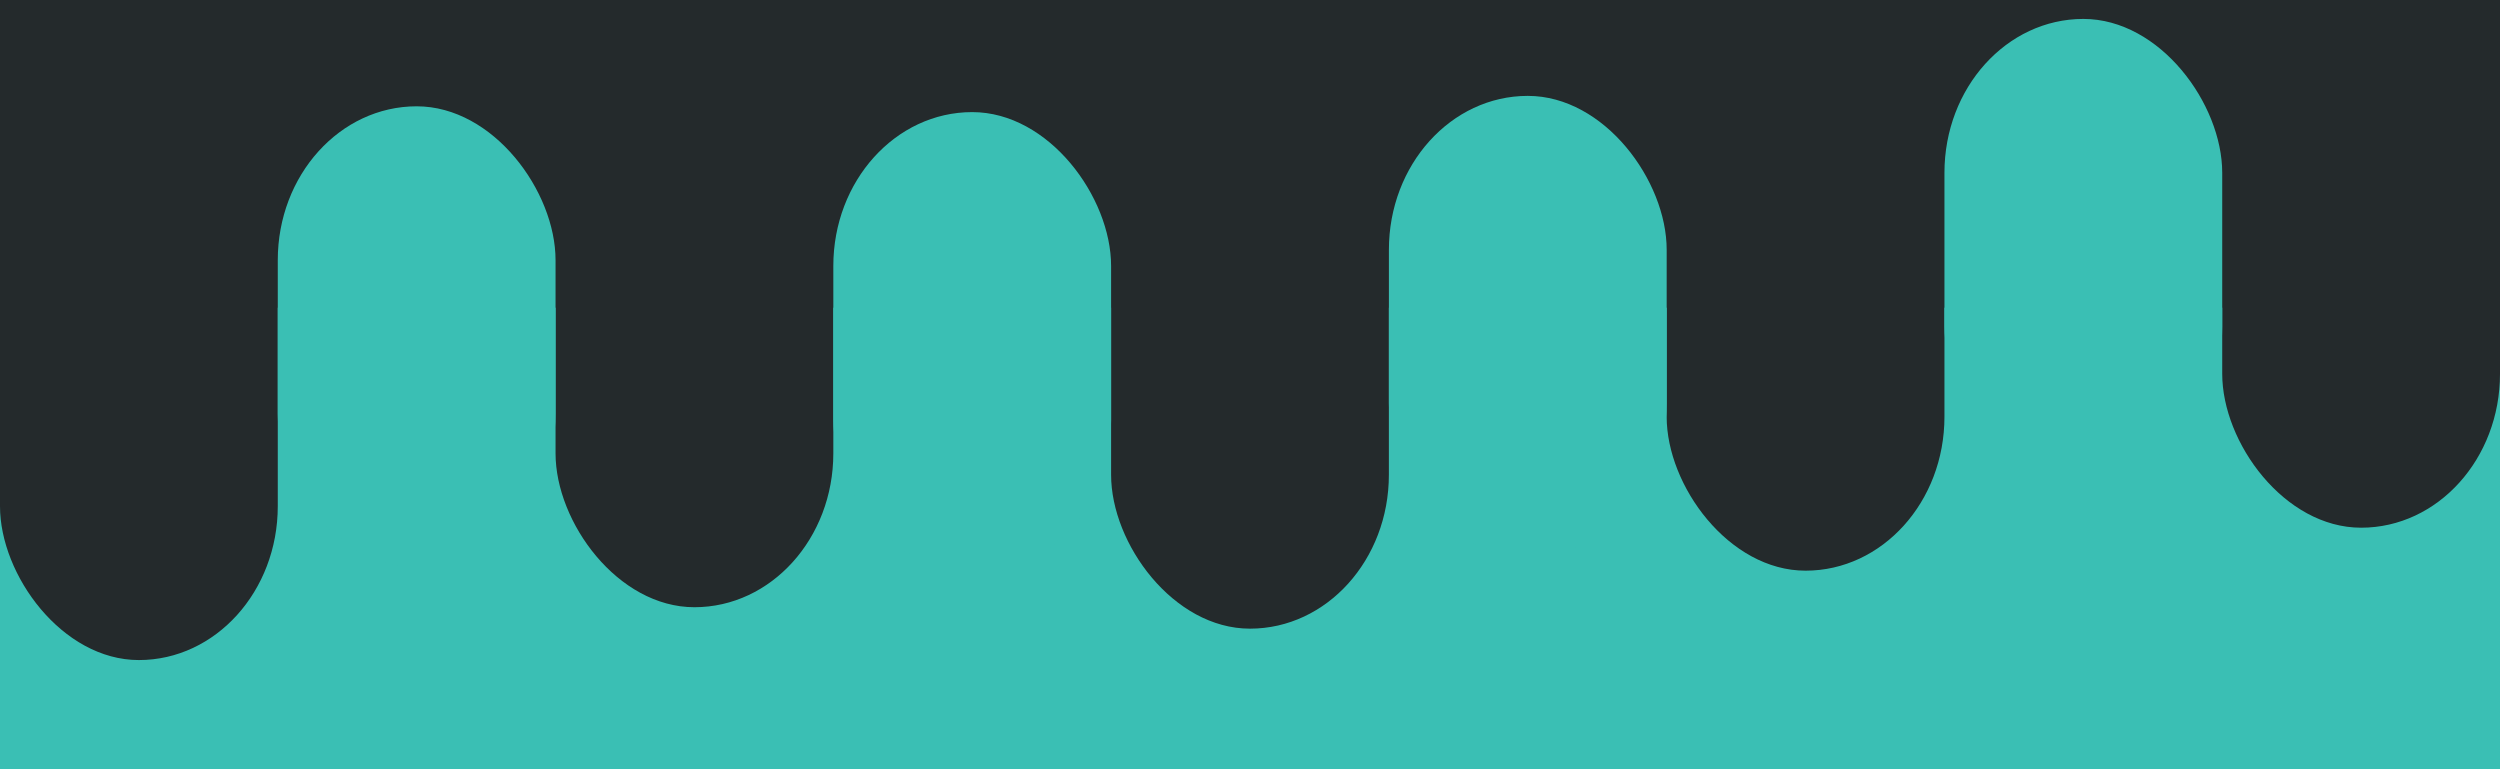 <svg xmlns="http://www.w3.org/2000/svg" version="1.1" xmlns:xlink="http://www.w3.org/1999/xlink" xmlns:svgjs="http://svgjs.dev/svgjs" viewBox="0 0 325 100"><rect width="100%" height="100%" fill="#3abfb4"></rect><g fill="#242a2c">
    <rect width="100%" height="40" fill="#242a2c"></rect>

    <rect x="0" width="11.111%" height="85.807" rx="20"></rect>
      <rect x="22.222%" width="11.111%" height="78.938" rx="20"></rect>
      <rect x="44.444%" width="11.111%" height="81.725" rx="20"></rect>
      <rect x="66.667%" width="11.111%" height="74.187" rx="20"></rect>
      <rect x="88.889%" width="11.111%" height="68.601" rx="20"></rect>
  </g><g fill="#3abfb4">
    <rect x="11.111%" y="13.82" width="11.111%" height="60" rx="20"></rect>
      <rect x="33.333%" y="14.574" width="11.111%" height="60" rx="20"></rect>
      <rect x="55.556%" y="12.465" width="11.111%" height="60" rx="20"></rect>
      <rect x="77.778%" y="2.461" width="11.111%" height="60" rx="20"></rect>
  </g></svg>